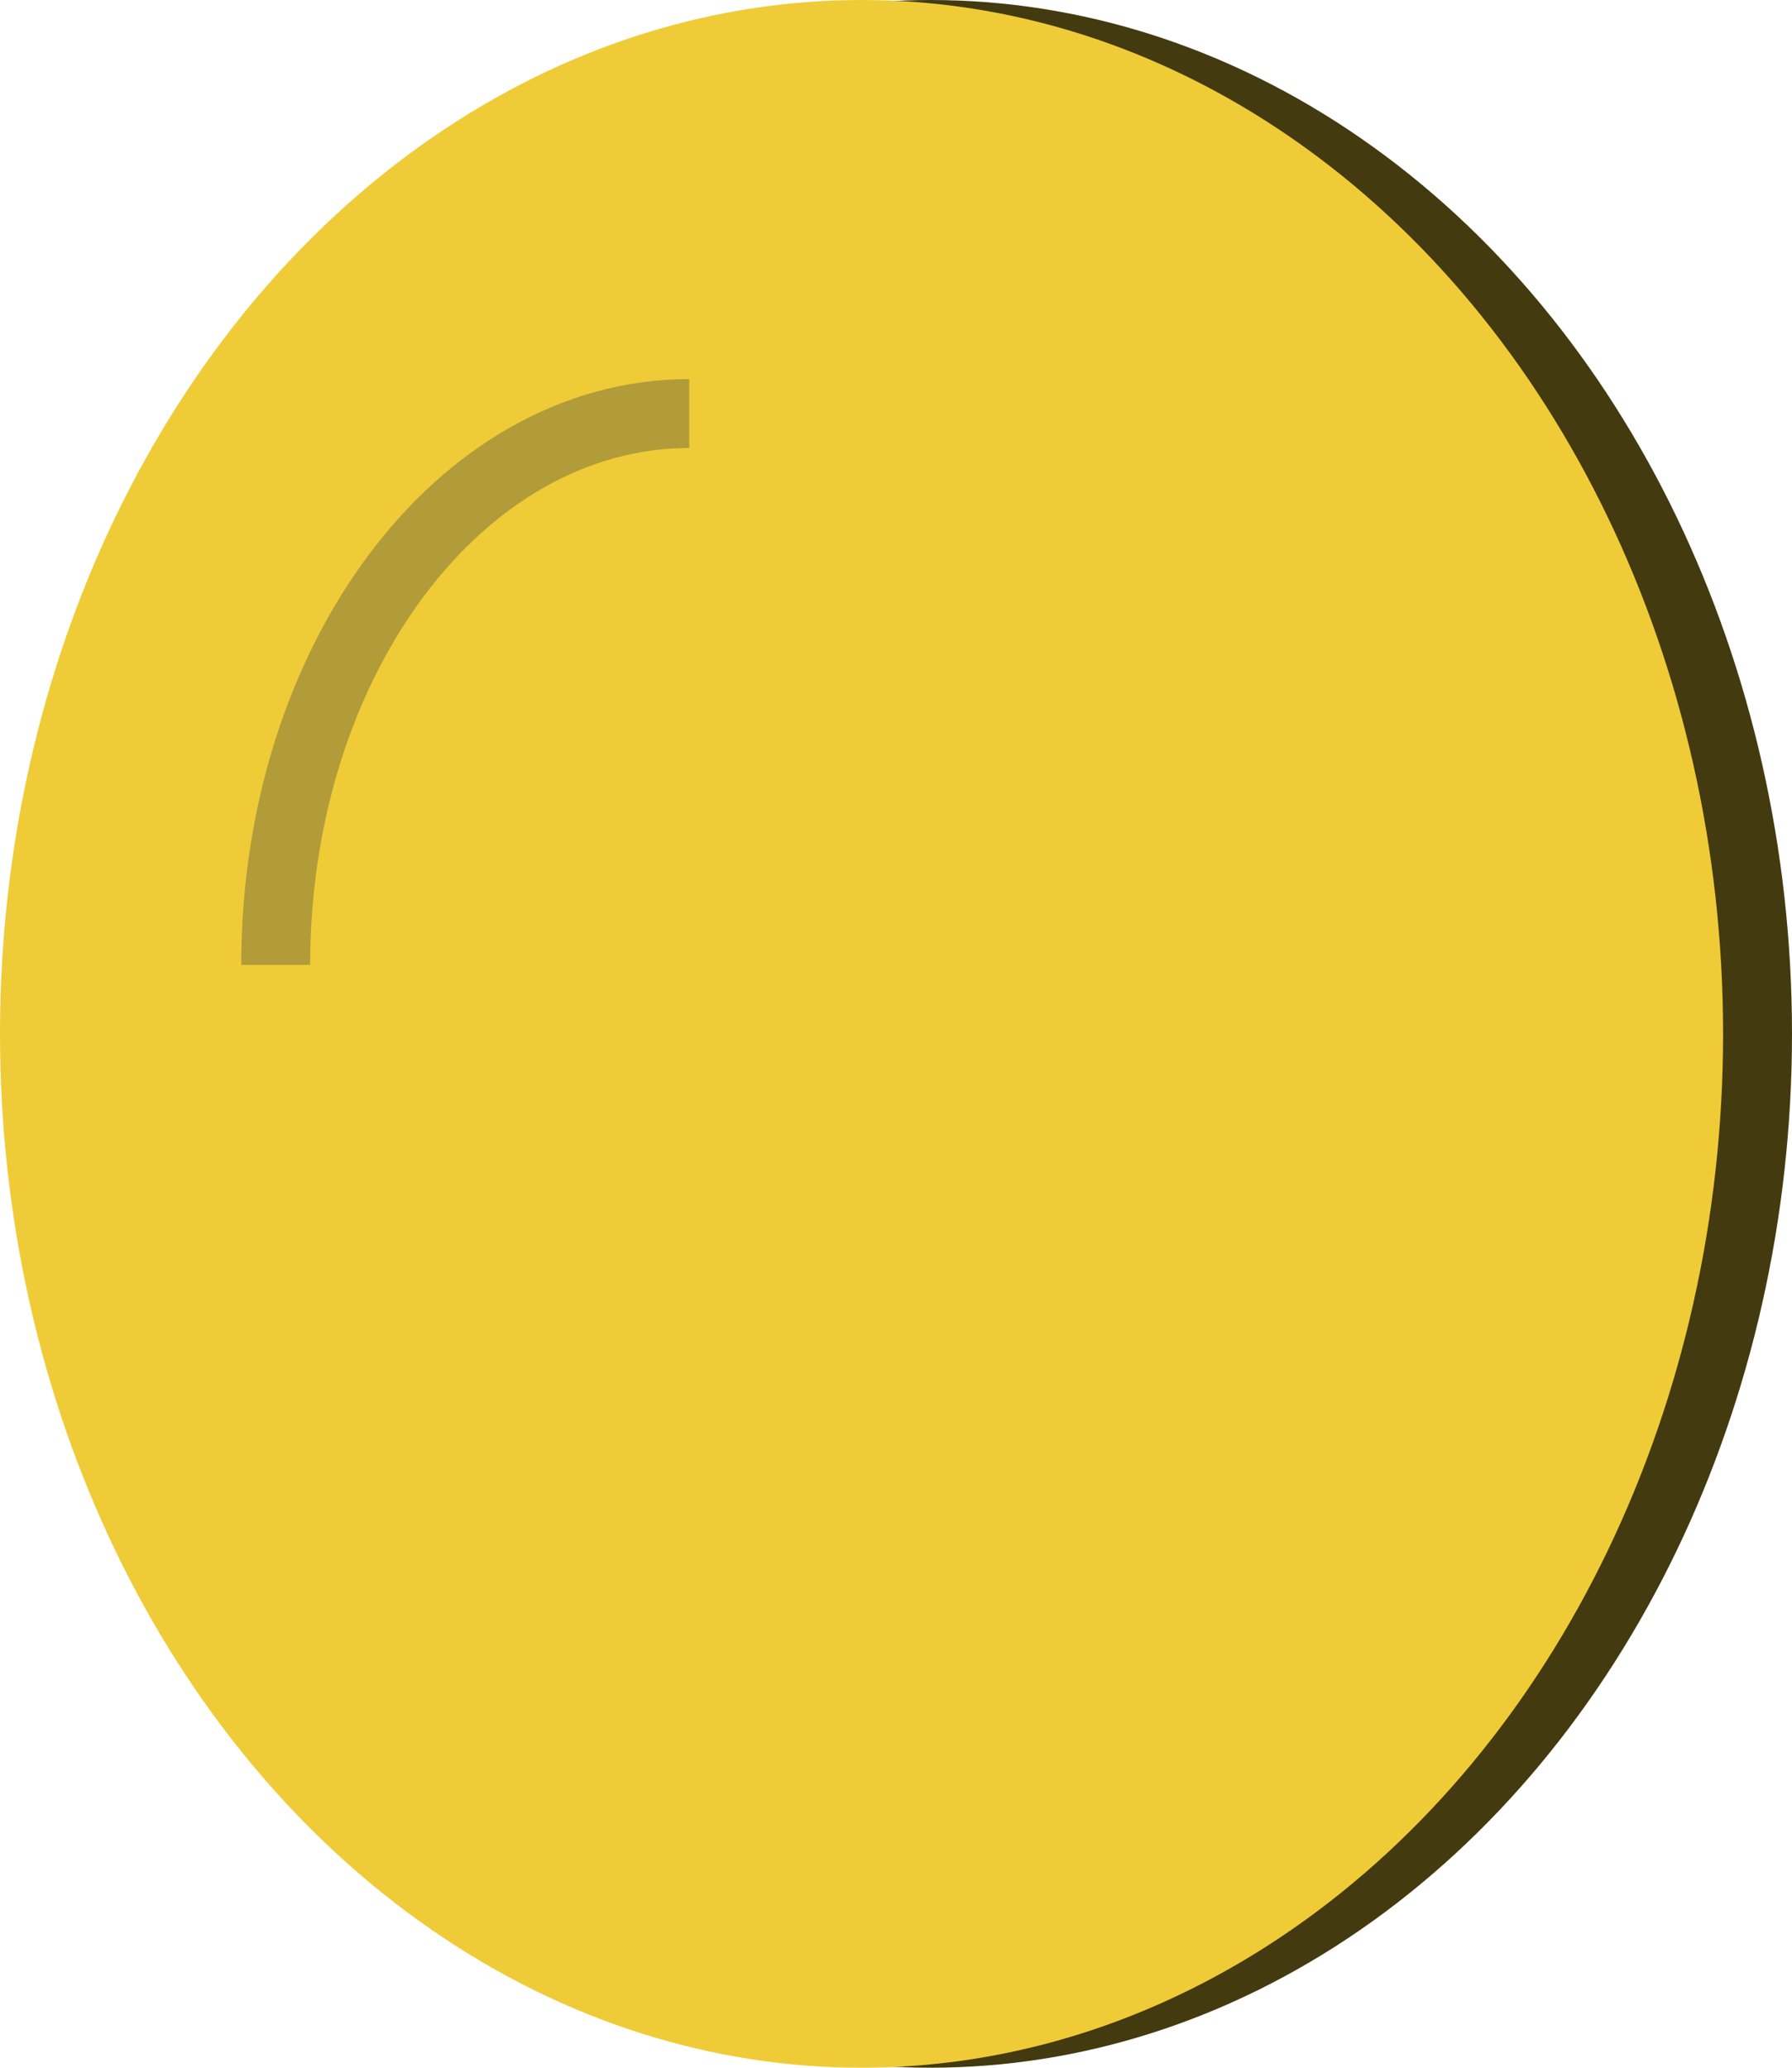 <svg xmlns="http://www.w3.org/2000/svg" viewBox="0 0 26 30"><defs><style>.cls-1{fill:#443a10;}.cls-2{fill:#efcb37;}.cls-3{fill:none;stroke:#b29b39;stroke-miterlimit:10;}</style></defs><title>Coin</title><g id="Layer_2" data-name="Layer 2"><g id="Layer_1-2" data-name="Layer 1"><ellipse class="cls-1" cx="13.5" cy="15" rx="12.5" ry="15"/><ellipse class="cls-2" cx="12.5" cy="15" rx="12.5" ry="15"/><path class="cls-3" d="M4,14c0-4.42,2.68-8,6-8"/></g></g></svg>